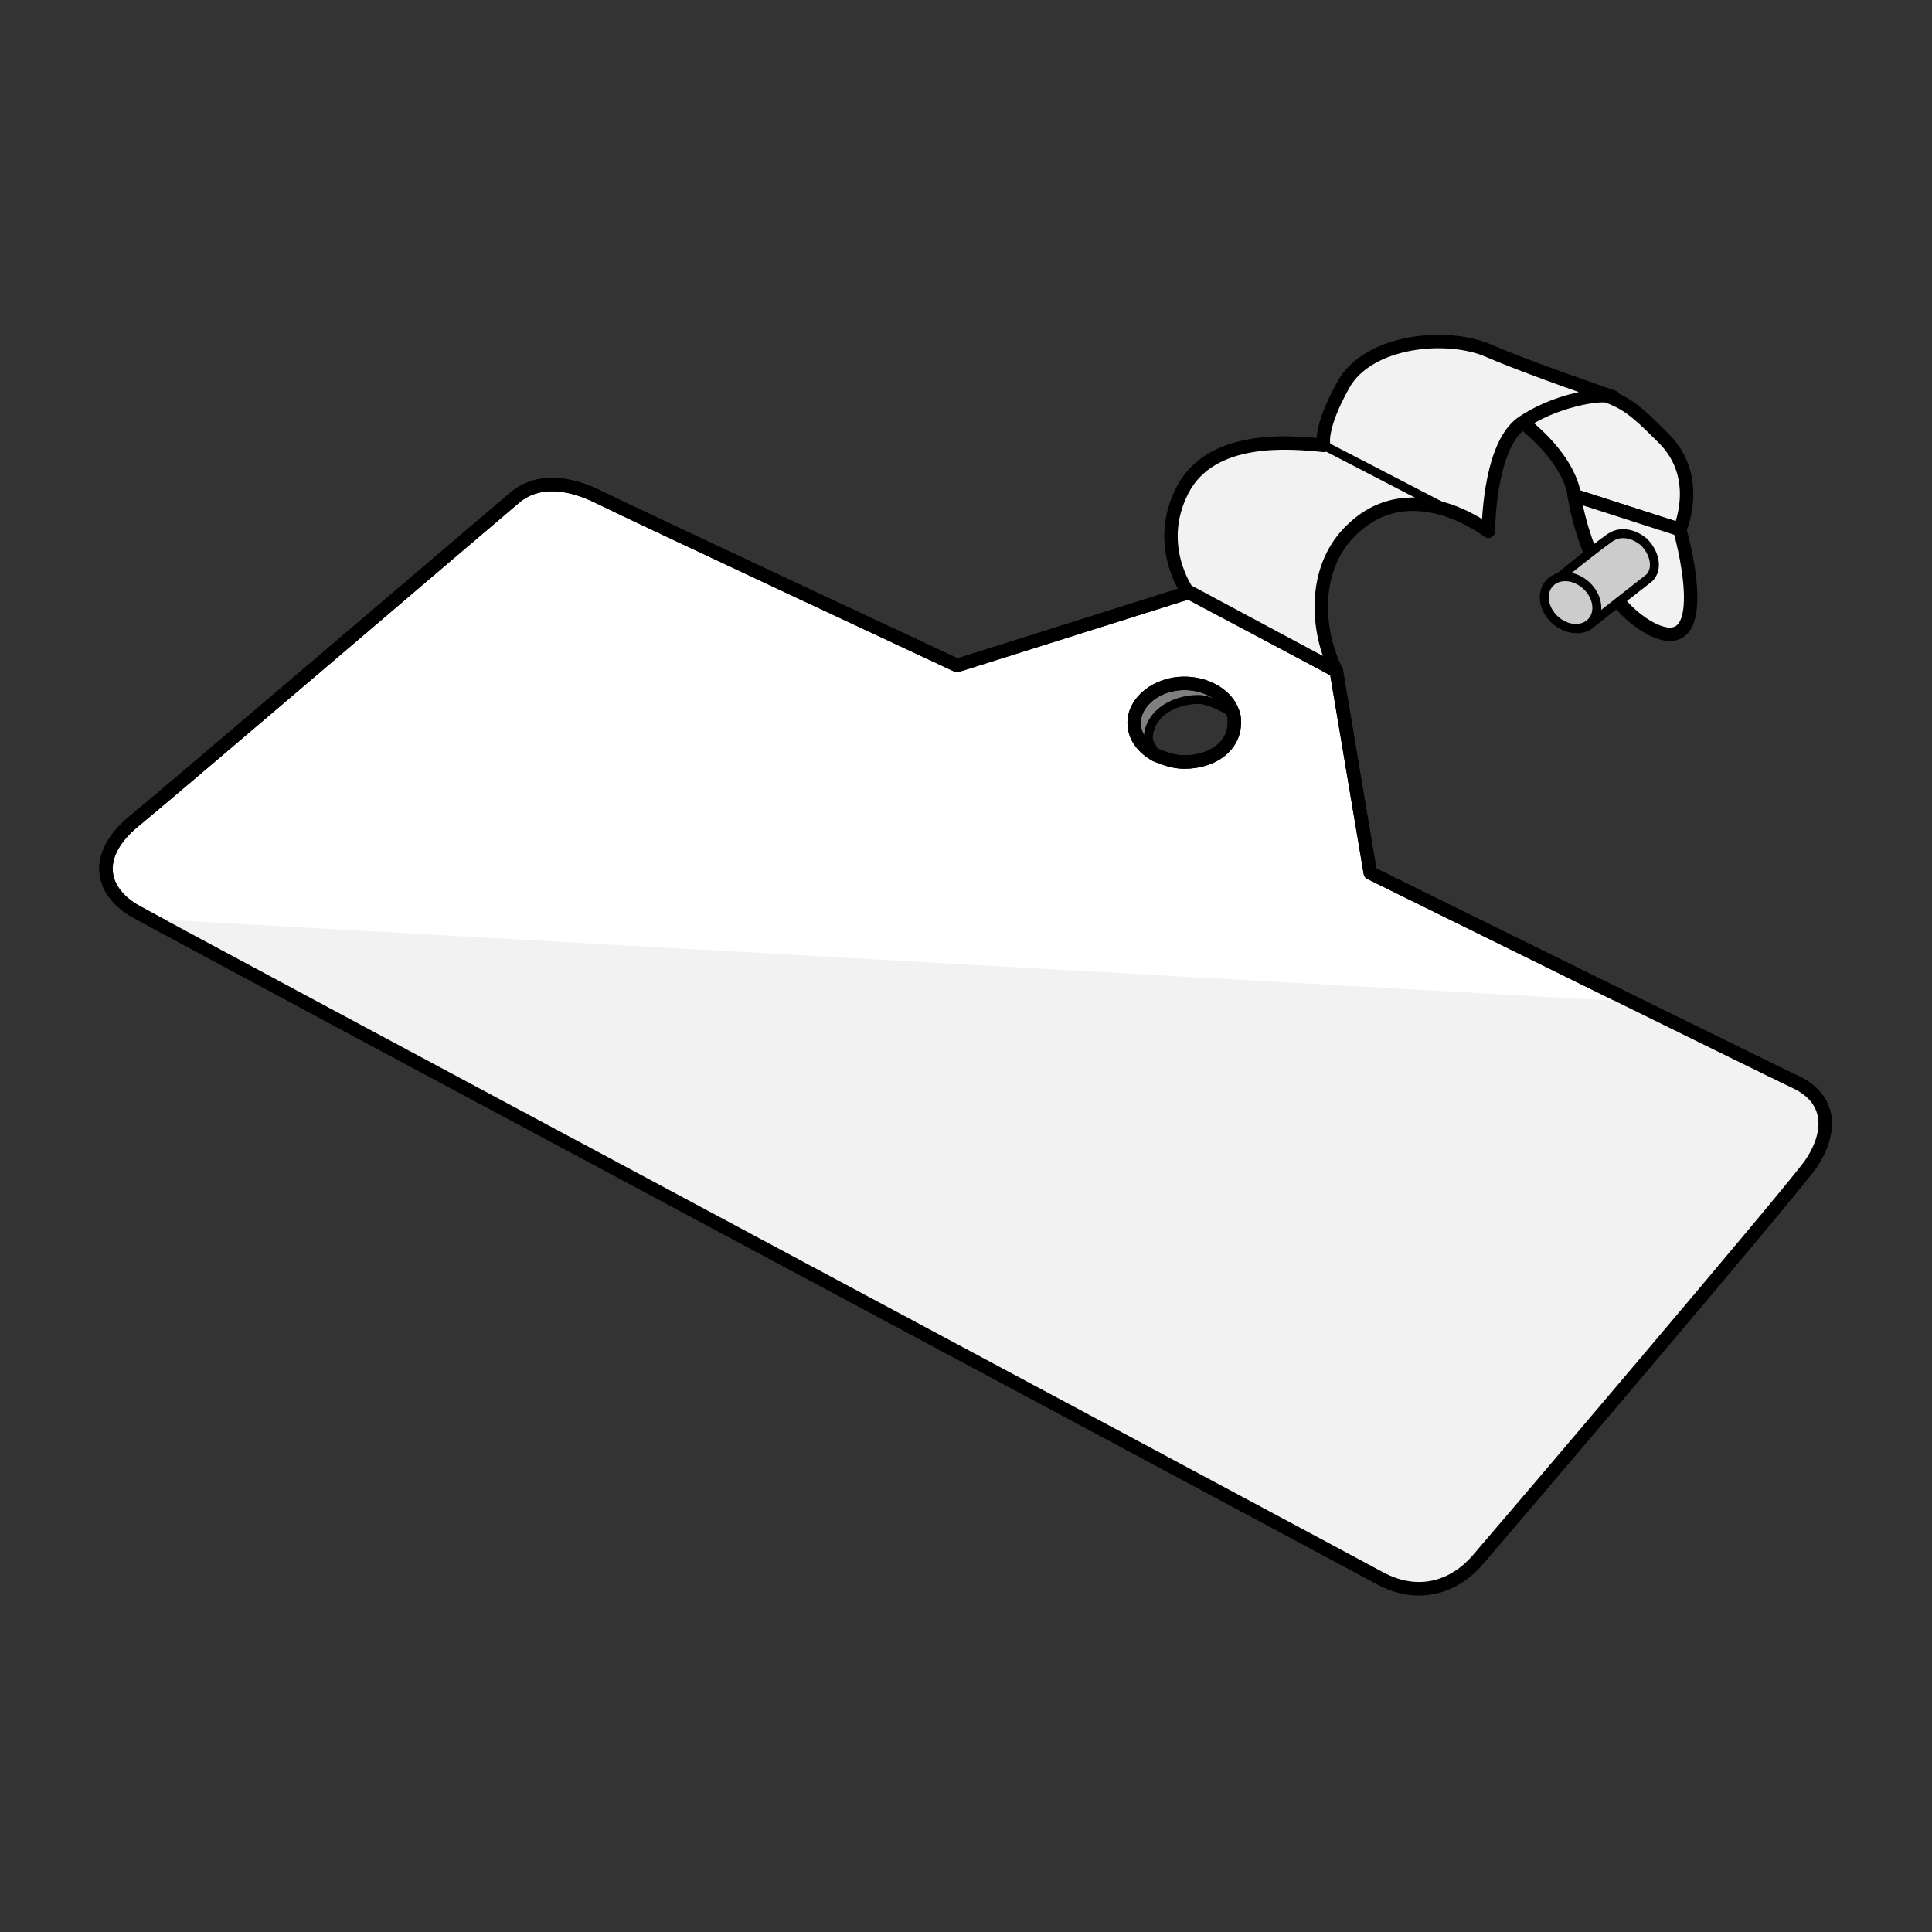 <?xml version="1.0" encoding="utf-8"?>
<!-- Generator: Adobe Illustrator 21.1.0, SVG Export Plug-In . SVG Version: 6.00 Build 0)  -->
<svg version="1.1" id="Layer_1" xmlns="http://www.w3.org/2000/svg" xmlns:xlink="http://www.w3.org/1999/xlink" x="0px" y="0px"
	 width="108px" height="108px" viewBox="0 0 108 108" style="enable-background:new 0 0 108 108;" xml:space="preserve">
<rect x="0" y="0" width="108" height="108" fill="#333333" stroke="none"/>
<style type="text/css">
	.st0{fill:#808080;}
	.st1{fill:none;stroke:#000000;stroke-width:0.5;}
	.st2{fill:#FFFFFF;stroke:#000000;stroke-width:0.75;stroke-linecap:round;stroke-linejoin:round;}
	.st3{fill:#F2F2F2;stroke:#000000;stroke-width:0.75;stroke-linecap:round;stroke-linejoin:round;}
	.st4{fill:url(#SVGID_1_);stroke:#000000;stroke-width:0.5;stroke-linecap:round;stroke-linejoin:round;}
	.st5{fill:#CCCCCC;stroke:#000000;stroke-width:0.5;stroke-linecap:round;stroke-linejoin:round;}
	.st6{clip-path:url(#SVGID_3_);fill:#F2F2F2;}
	.st7{fill:none;stroke:#000000;stroke-width:0.75;stroke-linecap:round;stroke-linejoin:round;}
</style>
<g>
	<g>
		<g>
			<path class="st0" d="M67,39.1c0.6,0,1.5,0.5,2,0.8c-0.3-0.9-1.4-1.6-2.7-1.6c-1.6,0-2.8,1-2.8,2.2c0,0.7,0.5,1.4,1.2,1.8
				c-0.1-0.2-0.5-0.8-0.5-0.9C64.1,40.1,65.4,39.1,67,39.1z"/>
		</g>
		<g>
			<path class="st1" d="M67,39.1c0.6,0,1.5,0.5,2,0.8c-0.3-0.9-1.4-1.6-2.7-1.6c-1.6,0-2.8,1-2.8,2.2c0,0.7,0.5,1.4,1.2,1.8
				c-0.1-0.2-0.5-0.8-0.5-0.9C64.1,40.1,65.4,39.1,67,39.1z"/>
		</g>
	</g>
	<path class="st2" d="M100.4,60.5c-1.9-0.9-23.8-11.7-23.8-11.7l-1.9-11.3l-8.2-4.4l-13,4.1c0,0-18.2-8.5-20-9.4
		c-1.8-0.9-3.5-1-4.7,0c-1.2,1-19.1,16.3-21.3,18.1c-2.2,1.8-2,3.8,0,5C9.8,52.2,74.9,87,77.1,88.2c2.2,1.2,4.2,0.5,5.5-1
		c1.3-1.5,17.3-20.3,18.6-22.1C102.5,63.2,102.3,61.4,100.4,60.5z M66.2,42.6c-0.6,0-1.1-0.2-1.6-0.4c-0.7-0.4-1.2-1-1.2-1.8
		c0-1.2,1.3-2.2,2.8-2.2c1.3,0,2.4,0.7,2.7,1.6c0.1,0.2,0.1,0.4,0.1,0.6C69,41.7,67.8,42.6,66.2,42.6z"/>
	<path class="st3" d="M88,27.7l5.9,1.9c0,0,1.3-2.9-0.9-5.1c-2.2-2.2-2.2-2-4.9-3c-2.7-1-9.6-1.9-4.9,0.8C87.9,25.1,88,27.7,88,27.7
		z"/>
	<path class="st3" d="M88,27.7l5.9,1.9c0,0,2.1,7.3-1.5,5.6C88.8,33.4,88,27.7,88,27.7z"/>
	<path class="st3" d="M74.7,37.5c-1.1-2.2-1.3-5.4,0.5-7.5c3.4-3.9,8-0.3,8-0.3s0-4.6,1.8-6c1.8-1.3,4.6-1.8,5.2-1.5
		c0,0-4.7-1.6-7-2.6c-2.3-1-6.7-0.6-8.1,1.9c-1.4,2.5-1.1,3.4-1.1,3.4c-1.9-0.2-6.3-0.6-7.9,2.5s0.3,5.7,0.3,5.7L74.7,37.5z"/>
	<linearGradient id="SVGID_1_" gradientUnits="userSpaceOnUse" x1="74.154" y1="27.119" x2="82.539" y2="27.119">
		<stop  offset="0" style="stop-color:#C7D4DD"/>
		<stop  offset="0.545" style="stop-color:#FFFFFF"/>
		<stop  offset="0.664" style="stop-color:#FCFDFD"/>
		<stop  offset="0.758" style="stop-color:#F2F5F7"/>
		<stop  offset="0.844" style="stop-color:#E1E8ED"/>
		<stop  offset="0.924" style="stop-color:#CAD6DF"/>
		<stop  offset="0.933" style="stop-color:#C7D4DD"/>
	</linearGradient>
	<line class="st4" x1="74.2" y1="25" x2="82.5" y2="29.3"/>
	<path class="st5" d="M90.1,30c0.5-0.3,1.2-0.2,1.8,0.3c0.6,0.6,0.8,1.5,0.3,2c0,0-3.2,2.5-3.3,2.6c-0.5,0.4-1.3,0.3-1.9-0.2
		c-0.6-0.6-0.8-1.5-0.3-2C86.8,32.5,90,30,90.1,30z"/>
	<ellipse transform="matrix(0.679 -0.734 0.734 0.679 3.516 75.314)" class="st5" cx="87.8" cy="33.6" rx="1.3" ry="1.6"/>
	<g>
		<defs>
			<path id="SVGID_2_" d="M101.2,65.1C99.8,67,83.8,85.7,82.5,87.3c-1.3,1.5-3.3,2.2-5.5,1C74.9,87,9.8,52.2,7.6,50.9
				c-2-1.2-2.2-3.3,0-5c2.2-1.8,20.1-17.1,21.3-18.1c1.2-1,3-0.9,4.7,0c1.8,0.9,20,9.4,20,9.4l13-4.1l8.2,4.4l1.9,11.3
				c0,0,21.9,10.8,23.8,11.7C102.3,61.4,102.5,63.2,101.2,65.1z"/>
		</defs>
		<clipPath id="SVGID_3_">
			<use xlink:href="#SVGID_2_"  style="overflow:visible;"/>
		</clipPath>
		<polygon class="st6" points="116.4,57.4 -16.1,50 85.7,106.8 		"/>
	</g>
	<path class="st7" d="M100.4,60.5c-1.9-0.9-23.8-11.7-23.8-11.7l-1.9-11.3l-8.2-4.4l-13,4.1c0,0-18.2-8.5-20-9.4
		c-1.8-0.9-3.5-1-4.7,0c-1.2,1-19.1,16.3-21.3,18.1c-2.2,1.8-2,3.8,0,5C9.8,52.2,74.9,87,77.1,88.2c2.2,1.2,4.2,0.5,5.5-1
		c1.3-1.5,17.3-20.3,18.6-22.1C102.5,63.2,102.3,61.4,100.4,60.5z M66.2,42.6c-0.6,0-1.1-0.2-1.6-0.4c-0.7-0.4-1.2-1-1.2-1.8
		c0-1.2,1.3-2.2,2.8-2.2c1.3,0,2.4,0.7,2.7,1.6c0.1,0.2,0.1,0.4,0.1,0.6C69,41.7,67.8,42.6,66.2,42.6z"/>
</g>
</svg>
